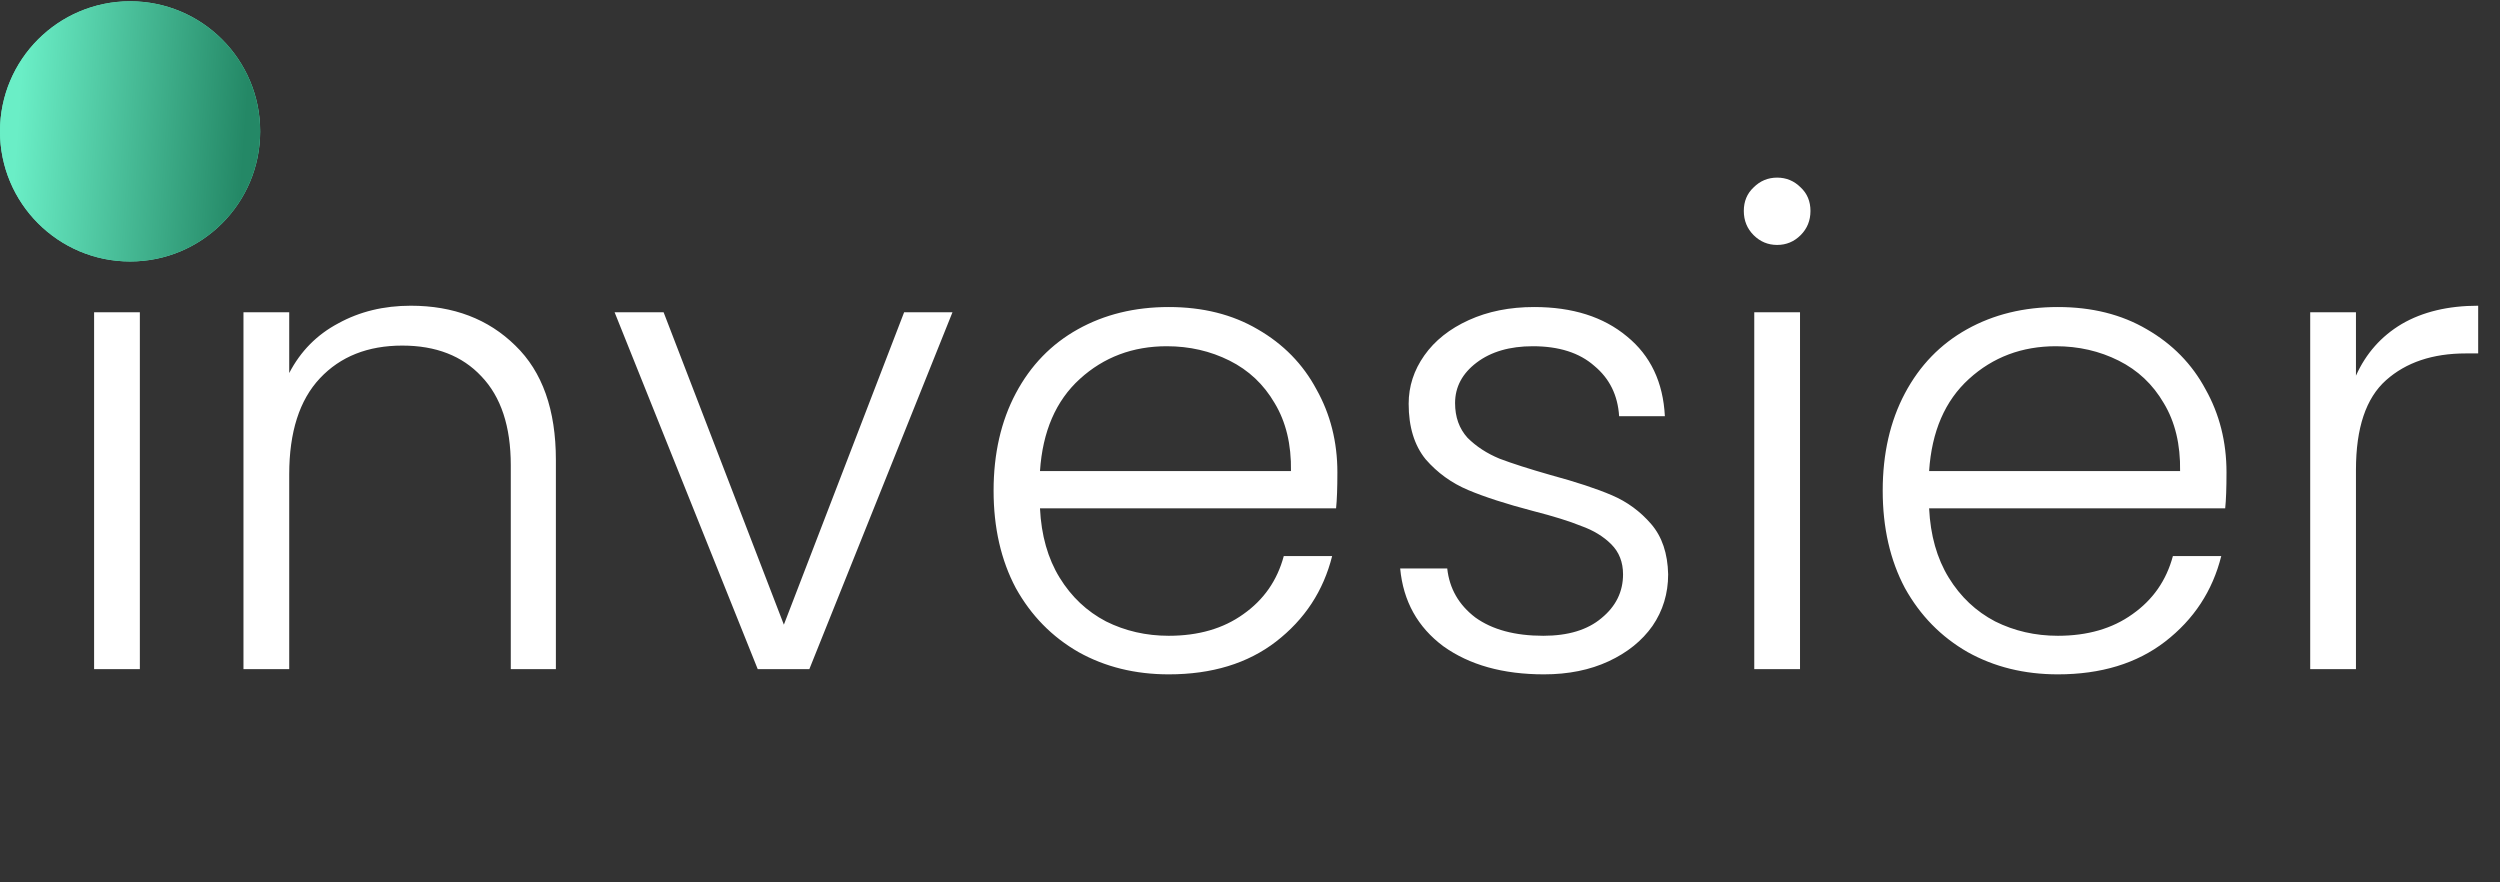 <svg width="170" height="60" viewBox="0 0 170 60" fill="none" xmlns="http://www.w3.org/2000/svg">
<rect x="0" y="0" width="170" height="60" fill="#333333" stroke="none"/>
<path d="M9.51 21.233V45.5H6.399V21.233H9.51ZM27.933 20.789C30.837 20.789 33.207 21.693 35.044 23.5C36.882 25.278 37.8 27.87 37.8 31.278V45.5H34.733V31.633C34.733 28.996 34.067 26.982 32.733 25.589C31.43 24.196 29.637 23.5 27.356 23.5C25.015 23.5 23.148 24.241 21.756 25.722C20.363 27.204 19.667 29.381 19.667 32.256V45.5H16.556V21.233H19.667V25.367C20.437 23.885 21.548 22.759 23 21.989C24.452 21.189 26.096 20.789 27.933 20.789ZM53.303 42.478L61.481 21.233H64.769L55.036 45.5H51.525L41.792 21.233H45.125L53.303 42.478ZM90.942 32.122C90.942 33.189 90.912 34.004 90.853 34.567H70.719C70.808 36.404 71.253 37.974 72.053 39.278C72.853 40.581 73.905 41.574 75.208 42.256C76.512 42.907 77.934 43.233 79.475 43.233C81.49 43.233 83.179 42.744 84.542 41.767C85.934 40.789 86.853 39.47 87.297 37.811H90.586C89.993 40.181 88.719 42.122 86.764 43.633C84.838 45.115 82.408 45.856 79.475 45.856C77.194 45.856 75.149 45.352 73.342 44.344C71.534 43.307 70.112 41.856 69.075 39.989C68.068 38.093 67.564 35.885 67.564 33.367C67.564 30.848 68.068 28.641 69.075 26.744C70.082 24.848 71.49 23.396 73.297 22.389C75.105 21.381 77.164 20.878 79.475 20.878C81.786 20.878 83.801 21.381 85.519 22.389C87.268 23.396 88.601 24.759 89.519 26.478C90.468 28.167 90.942 30.048 90.942 32.122ZM87.786 32.033C87.816 30.226 87.445 28.685 86.675 27.411C85.934 26.137 84.912 25.174 83.608 24.522C82.305 23.87 80.882 23.544 79.342 23.544C77.031 23.544 75.06 24.285 73.431 25.767C71.801 27.248 70.897 29.337 70.719 32.033H87.786ZM104.989 45.856C102.204 45.856 99.923 45.218 98.145 43.944C96.397 42.641 95.419 40.878 95.212 38.656H98.412C98.56 40.019 99.197 41.13 100.323 41.989C101.478 42.819 103.019 43.233 104.945 43.233C106.634 43.233 107.952 42.833 108.9 42.033C109.878 41.233 110.367 40.241 110.367 39.056C110.367 38.226 110.1 37.544 109.567 37.011C109.034 36.478 108.352 36.063 107.523 35.767C106.723 35.441 105.626 35.1 104.234 34.744C102.426 34.27 100.96 33.796 99.834 33.322C98.708 32.848 97.745 32.152 96.945 31.233C96.174 30.285 95.789 29.026 95.789 27.456C95.789 26.27 96.145 25.174 96.856 24.167C97.567 23.159 98.574 22.359 99.878 21.767C101.182 21.174 102.663 20.878 104.323 20.878C106.93 20.878 109.034 21.544 110.634 22.878C112.234 24.181 113.093 25.989 113.211 28.3H110.1C110.011 26.878 109.449 25.737 108.411 24.878C107.404 23.989 106.011 23.544 104.234 23.544C102.663 23.544 101.389 23.915 100.411 24.656C99.434 25.396 98.945 26.315 98.945 27.411C98.945 28.359 99.226 29.144 99.789 29.767C100.382 30.359 101.108 30.833 101.967 31.189C102.826 31.515 103.982 31.885 105.434 32.3C107.182 32.774 108.574 33.233 109.611 33.678C110.649 34.122 111.537 34.774 112.278 35.633C113.019 36.493 113.404 37.633 113.434 39.056C113.434 40.359 113.078 41.53 112.367 42.567C111.656 43.574 110.663 44.374 109.389 44.967C108.115 45.559 106.649 45.856 104.989 45.856ZM120.845 16.656C120.223 16.656 119.69 16.433 119.245 15.989C118.801 15.544 118.579 14.996 118.579 14.344C118.579 13.693 118.801 13.159 119.245 12.744C119.69 12.3 120.223 12.078 120.845 12.078C121.468 12.078 122.001 12.3 122.445 12.744C122.89 13.159 123.112 13.693 123.112 14.344C123.112 14.996 122.89 15.544 122.445 15.989C122.001 16.433 121.468 16.656 120.845 16.656ZM122.401 21.233V45.5H119.29V21.233H122.401ZM151.402 32.122C151.402 33.189 151.372 34.004 151.313 34.567H131.18C131.268 36.404 131.713 37.974 132.513 39.278C133.313 40.581 134.365 41.574 135.668 42.256C136.972 42.907 138.394 43.233 139.935 43.233C141.95 43.233 143.639 42.744 145.002 41.767C146.394 40.789 147.313 39.47 147.757 37.811H151.046C150.454 40.181 149.18 42.122 147.224 43.633C145.298 45.115 142.868 45.856 139.935 45.856C137.654 45.856 135.609 45.352 133.802 44.344C131.994 43.307 130.572 41.856 129.535 39.989C128.528 38.093 128.024 35.885 128.024 33.367C128.024 30.848 128.528 28.641 129.535 26.744C130.542 24.848 131.95 23.396 133.757 22.389C135.565 21.381 137.624 20.878 139.935 20.878C142.246 20.878 144.261 21.381 145.98 22.389C147.728 23.396 149.061 24.759 149.98 26.478C150.928 28.167 151.402 30.048 151.402 32.122ZM148.246 32.033C148.276 30.226 147.905 28.685 147.135 27.411C146.394 26.137 145.372 25.174 144.068 24.522C142.765 23.87 141.342 23.544 139.802 23.544C137.491 23.544 135.52 24.285 133.891 25.767C132.261 27.248 131.357 29.337 131.18 32.033H148.246ZM160.205 25.544C160.886 24.033 161.923 22.863 163.316 22.033C164.738 21.204 166.472 20.789 168.516 20.789V24.033H167.672C165.42 24.033 163.612 24.641 162.249 25.856C160.886 27.07 160.205 29.1 160.205 31.944V45.5H157.094V21.233H160.205V25.544Z" fill="white"/>
<circle cx="8.846" cy="8.934" r="8.846" fill="#6AEEC6"/>
<circle cx="8.846" cy="8.934" r="8.846" fill="url(#paint0_linear_319_17221)"/>
<defs>
<linearGradient id="paint0_linear_319_17221" x1="1.788" y1="0.088" x2="17.226" y2="1.192" gradientUnits="userSpaceOnUse">
<stop stop-color="#6AEEC6"/>
<stop offset="1" stop-color="#248866"/>
</linearGradient>
</defs>
</svg>
